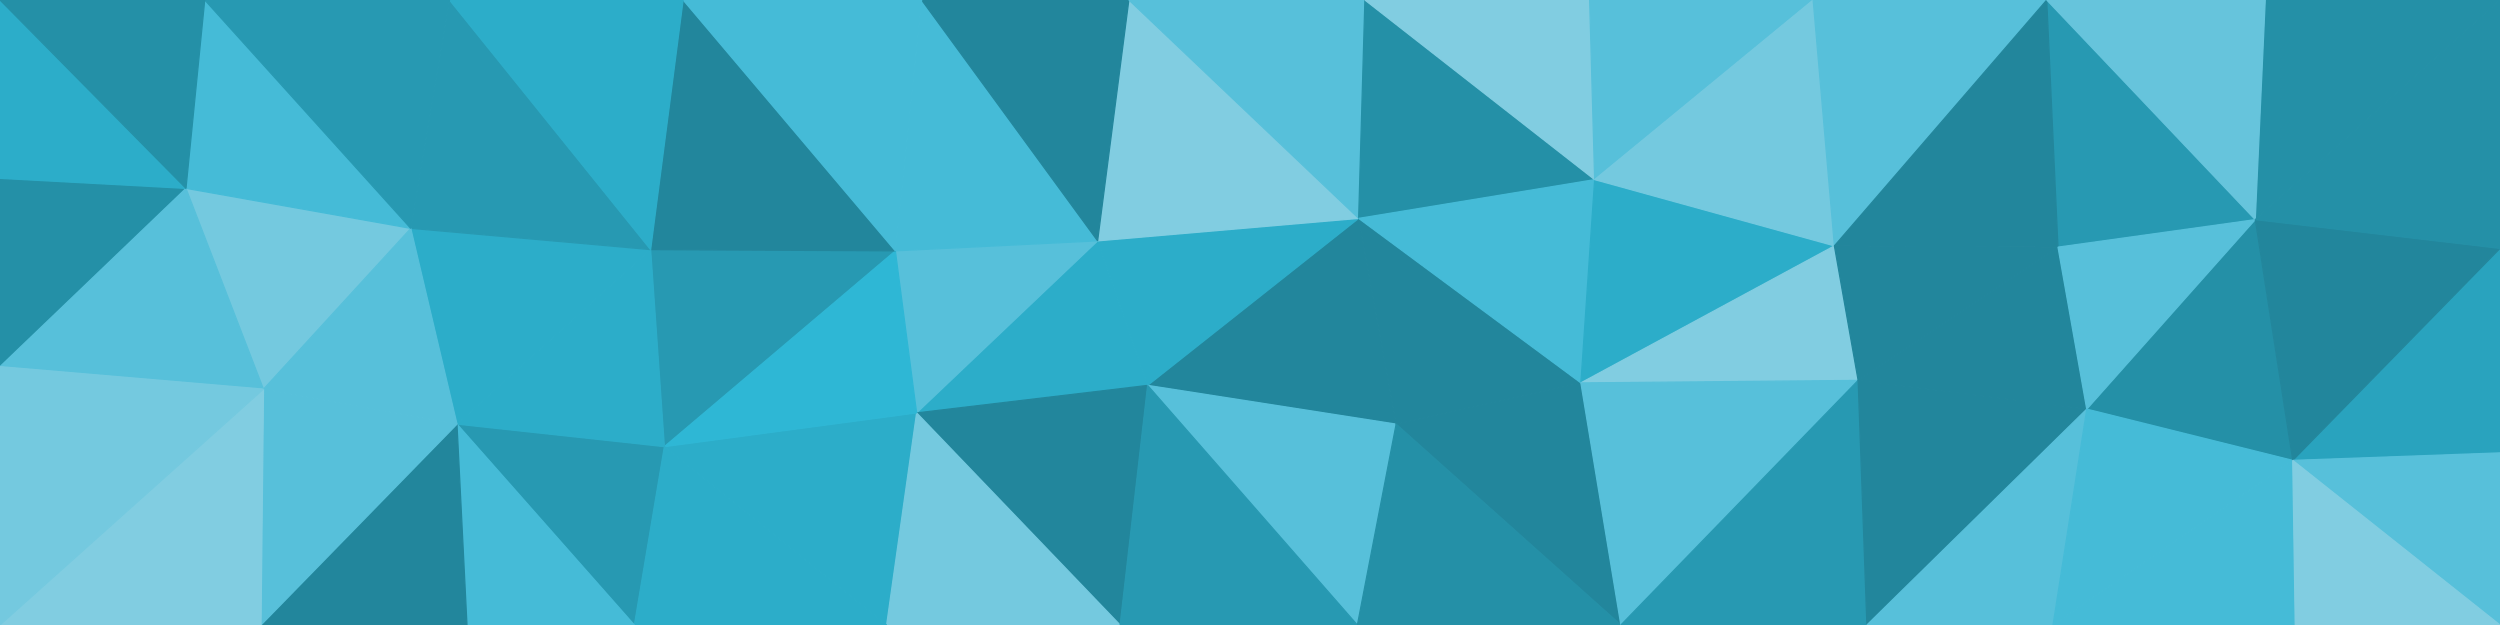 <svg id="visual" viewBox="0 0 2000 500" width="2000" height="500" xmlns="http://www.w3.org/2000/svg" xmlns:xlink="http://www.w3.org/1999/xlink" version="1.1"><g stroke-width="1" stroke-linejoin="bevel"><path d="M918.1 308.3L878.1 192.7L733.3 330.3Z" fill="#2cadc9" stroke="#2cadc9"></path><path d="M878.1 192.7L716.3 200.7L733.3 330.3Z" fill="#57c0da" stroke="#57c0da"></path><path d="M733.3 330.3L896.1 500L918.1 308.3Z" fill="#22869c" stroke="#22869c"></path><path d="M531.5 357.3L709.3 500L733.3 330.3Z" fill="#2cadc9" stroke="#2cadc9"></path><path d="M733.3 330.3L709.3 500L896.1 500Z" fill="#74c9df" stroke="#74c9df"></path><path d="M1116.9 339.3L1086.9 174.7L918.1 308.3Z" fill="#22869c" stroke="#22869c"></path><path d="M918.1 308.3L1086.9 174.7L878.1 192.7Z" fill="#2cadc9" stroke="#2cadc9"></path><path d="M878.1 192.7L737.3 0L716.3 200.7Z" fill="#45bbd7" stroke="#45bbd7"></path><path d="M1086.9 174.7L903.1 0L878.1 192.7Z" fill="#81cde1" stroke="#81cde1"></path><path d="M903.1 0L737.3 0L878.1 192.7Z" fill="#22869c" stroke="#22869c"></path><path d="M520.5 199.7L531.5 357.3L716.3 200.7Z" fill="#2799b2" stroke="#2799b2"></path><path d="M716.3 200.7L531.5 357.3L733.3 330.3Z" fill="#2eb7d5" stroke="#2eb7d5"></path><path d="M1085.9 500L1116.9 339.3L918.1 308.3Z" fill="#57c0da" stroke="#57c0da"></path><path d="M546.5 0L520.5 199.7L716.3 200.7Z" fill="#22869c" stroke="#22869c"></path><path d="M896.1 500L1085.9 500L918.1 308.3Z" fill="#2799b2" stroke="#2799b2"></path><path d="M365.6 339.3L507.5 500L531.5 357.3Z" fill="#2799b2" stroke="#2799b2"></path><path d="M531.5 357.3L507.5 500L709.3 500Z" fill="#2cadc9" stroke="#2cadc9"></path><path d="M1086.9 174.7L1091.9 0L903.1 0Z" fill="#57c0da" stroke="#57c0da"></path><path d="M1275.7 143.7L1091.9 0L1086.9 174.7Z" fill="#2490a7" stroke="#2490a7"></path><path d="M737.3 0L546.5 0L716.3 200.7Z" fill="#45bbd7" stroke="#45bbd7"></path><path d="M1296.7 500L1264.7 306.3L1116.9 339.3Z" fill="#22869c" stroke="#22869c"></path><path d="M1116.9 339.3L1264.7 306.3L1086.9 174.7Z" fill="#22869c" stroke="#22869c"></path><path d="M520.5 199.7L365.6 339.3L531.5 357.3Z" fill="#2cadc9" stroke="#2cadc9"></path><path d="M328.6 182.7L365.6 339.3L520.5 199.7Z" fill="#2cadc9" stroke="#2cadc9"></path><path d="M1264.7 306.3L1275.7 143.7L1086.9 174.7Z" fill="#45bbd7" stroke="#45bbd7"></path><path d="M365.6 339.3L373.6 500L507.5 500Z" fill="#45bbd7" stroke="#45bbd7"></path><path d="M359.6 0L328.6 182.7L520.5 199.7Z" fill="#2799b2" stroke="#2799b2"></path><path d="M365.6 339.3L208.8 500L373.6 500Z" fill="#22869c" stroke="#22869c"></path><path d="M1085.9 500L1296.7 500L1116.9 339.3Z" fill="#2490a7" stroke="#2490a7"></path><path d="M1264.7 306.3L1467.5 196.7L1275.7 143.7Z" fill="#2cadc9" stroke="#2cadc9"></path><path d="M1275.7 143.7L1271.7 0L1091.9 0Z" fill="#81cde1" stroke="#81cde1"></path><path d="M1450.5 0L1271.7 0L1275.7 143.7Z" fill="#57c0da" stroke="#57c0da"></path><path d="M546.5 0L359.6 0L520.5 199.7Z" fill="#2cadc9" stroke="#2cadc9"></path><path d="M148.8 150.7L210.8 311.3L328.6 182.7Z" fill="#74c9df" stroke="#74c9df"></path><path d="M328.6 182.7L210.8 311.3L365.6 339.3Z" fill="#57c0da" stroke="#57c0da"></path><path d="M210.8 311.3L208.8 500L365.6 339.3Z" fill="#57c0da" stroke="#57c0da"></path><path d="M1486.5 304.3L1467.5 196.7L1264.7 306.3Z" fill="#81cde1" stroke="#81cde1"></path><path d="M1296.7 500L1486.5 304.3L1264.7 306.3Z" fill="#57c0da" stroke="#57c0da"></path><path d="M163.8 0L148.8 150.7L328.6 182.7Z" fill="#45bbd7" stroke="#45bbd7"></path><path d="M210.8 311.3L0 500L208.8 500Z" fill="#81cde1" stroke="#81cde1"></path><path d="M1467.5 196.7L1450.5 0L1275.7 143.7Z" fill="#74c9df" stroke="#74c9df"></path><path d="M1637.4 0L1450.5 0L1467.5 196.7Z" fill="#57c0da" stroke="#57c0da"></path><path d="M1296.7 500L1493.5 500L1486.5 304.3Z" fill="#2799b2" stroke="#2799b2"></path><path d="M359.6 0L163.8 0L328.6 182.7Z" fill="#2799b2" stroke="#2799b2"></path><path d="M0 142.7L0 293.3L148.8 150.7Z" fill="#2490a7" stroke="#2490a7"></path><path d="M148.8 150.7L0 293.3L210.8 311.3Z" fill="#57c0da" stroke="#57c0da"></path><path d="M1669.4 327.3L1646.4 197.7L1486.5 304.3Z" fill="#22869c" stroke="#22869c"></path><path d="M1486.5 304.3L1646.4 197.7L1467.5 196.7Z" fill="#22869c" stroke="#22869c"></path><path d="M0 0L0 142.7L148.8 150.7Z" fill="#2cadc9" stroke="#2cadc9"></path><path d="M1493.5 500L1669.4 327.3L1486.5 304.3Z" fill="#22869c" stroke="#22869c"></path><path d="M0 293.3L0 500L210.8 311.3Z" fill="#74c9df" stroke="#74c9df"></path><path d="M1493.5 500L1642.4 500L1669.4 327.3Z" fill="#57c0da" stroke="#57c0da"></path><path d="M1804.2 175.7L1637.4 0L1646.4 197.7Z" fill="#2799b2" stroke="#2799b2"></path><path d="M1646.4 197.7L1637.4 0L1467.5 196.7Z" fill="#22869c" stroke="#22869c"></path><path d="M163.8 0L0 0L148.8 150.7Z" fill="#2490a7" stroke="#2490a7"></path><path d="M1834.2 368.3L1804.2 175.7L1669.4 327.3Z" fill="#2490a7" stroke="#2490a7"></path><path d="M1669.4 327.3L1804.2 175.7L1646.4 197.7Z" fill="#57c0da" stroke="#57c0da"></path><path d="M1642.4 500L1834.2 368.3L1669.4 327.3Z" fill="#45bbd7" stroke="#45bbd7"></path><path d="M2000 0L1812.2 0L1804.2 175.7Z" fill="#2490a7" stroke="#2490a7"></path><path d="M1804.2 175.7L1812.2 0L1637.4 0Z" fill="#66c4dc" stroke="#66c4dc"></path><path d="M1642.4 500L1836.2 500L1834.2 368.3Z" fill="#45bbd7" stroke="#45bbd7"></path><path d="M2000 362.3L2000 198.7L1834.2 368.3Z" fill="#29a3be" stroke="#29a3be"></path><path d="M1834.2 368.3L2000 198.7L1804.2 175.7Z" fill="#22869c" stroke="#22869c"></path><path d="M2000 500L2000 362.3L1834.2 368.3Z" fill="#57c0da" stroke="#57c0da"></path><path d="M1836.2 500L2000 500L1834.2 368.3Z" fill="#81cde1" stroke="#81cde1"></path><path d="M2000 198.7L2000 0L1804.2 175.7Z" fill="#2490a7" stroke="#2490a7"></path></g></svg>